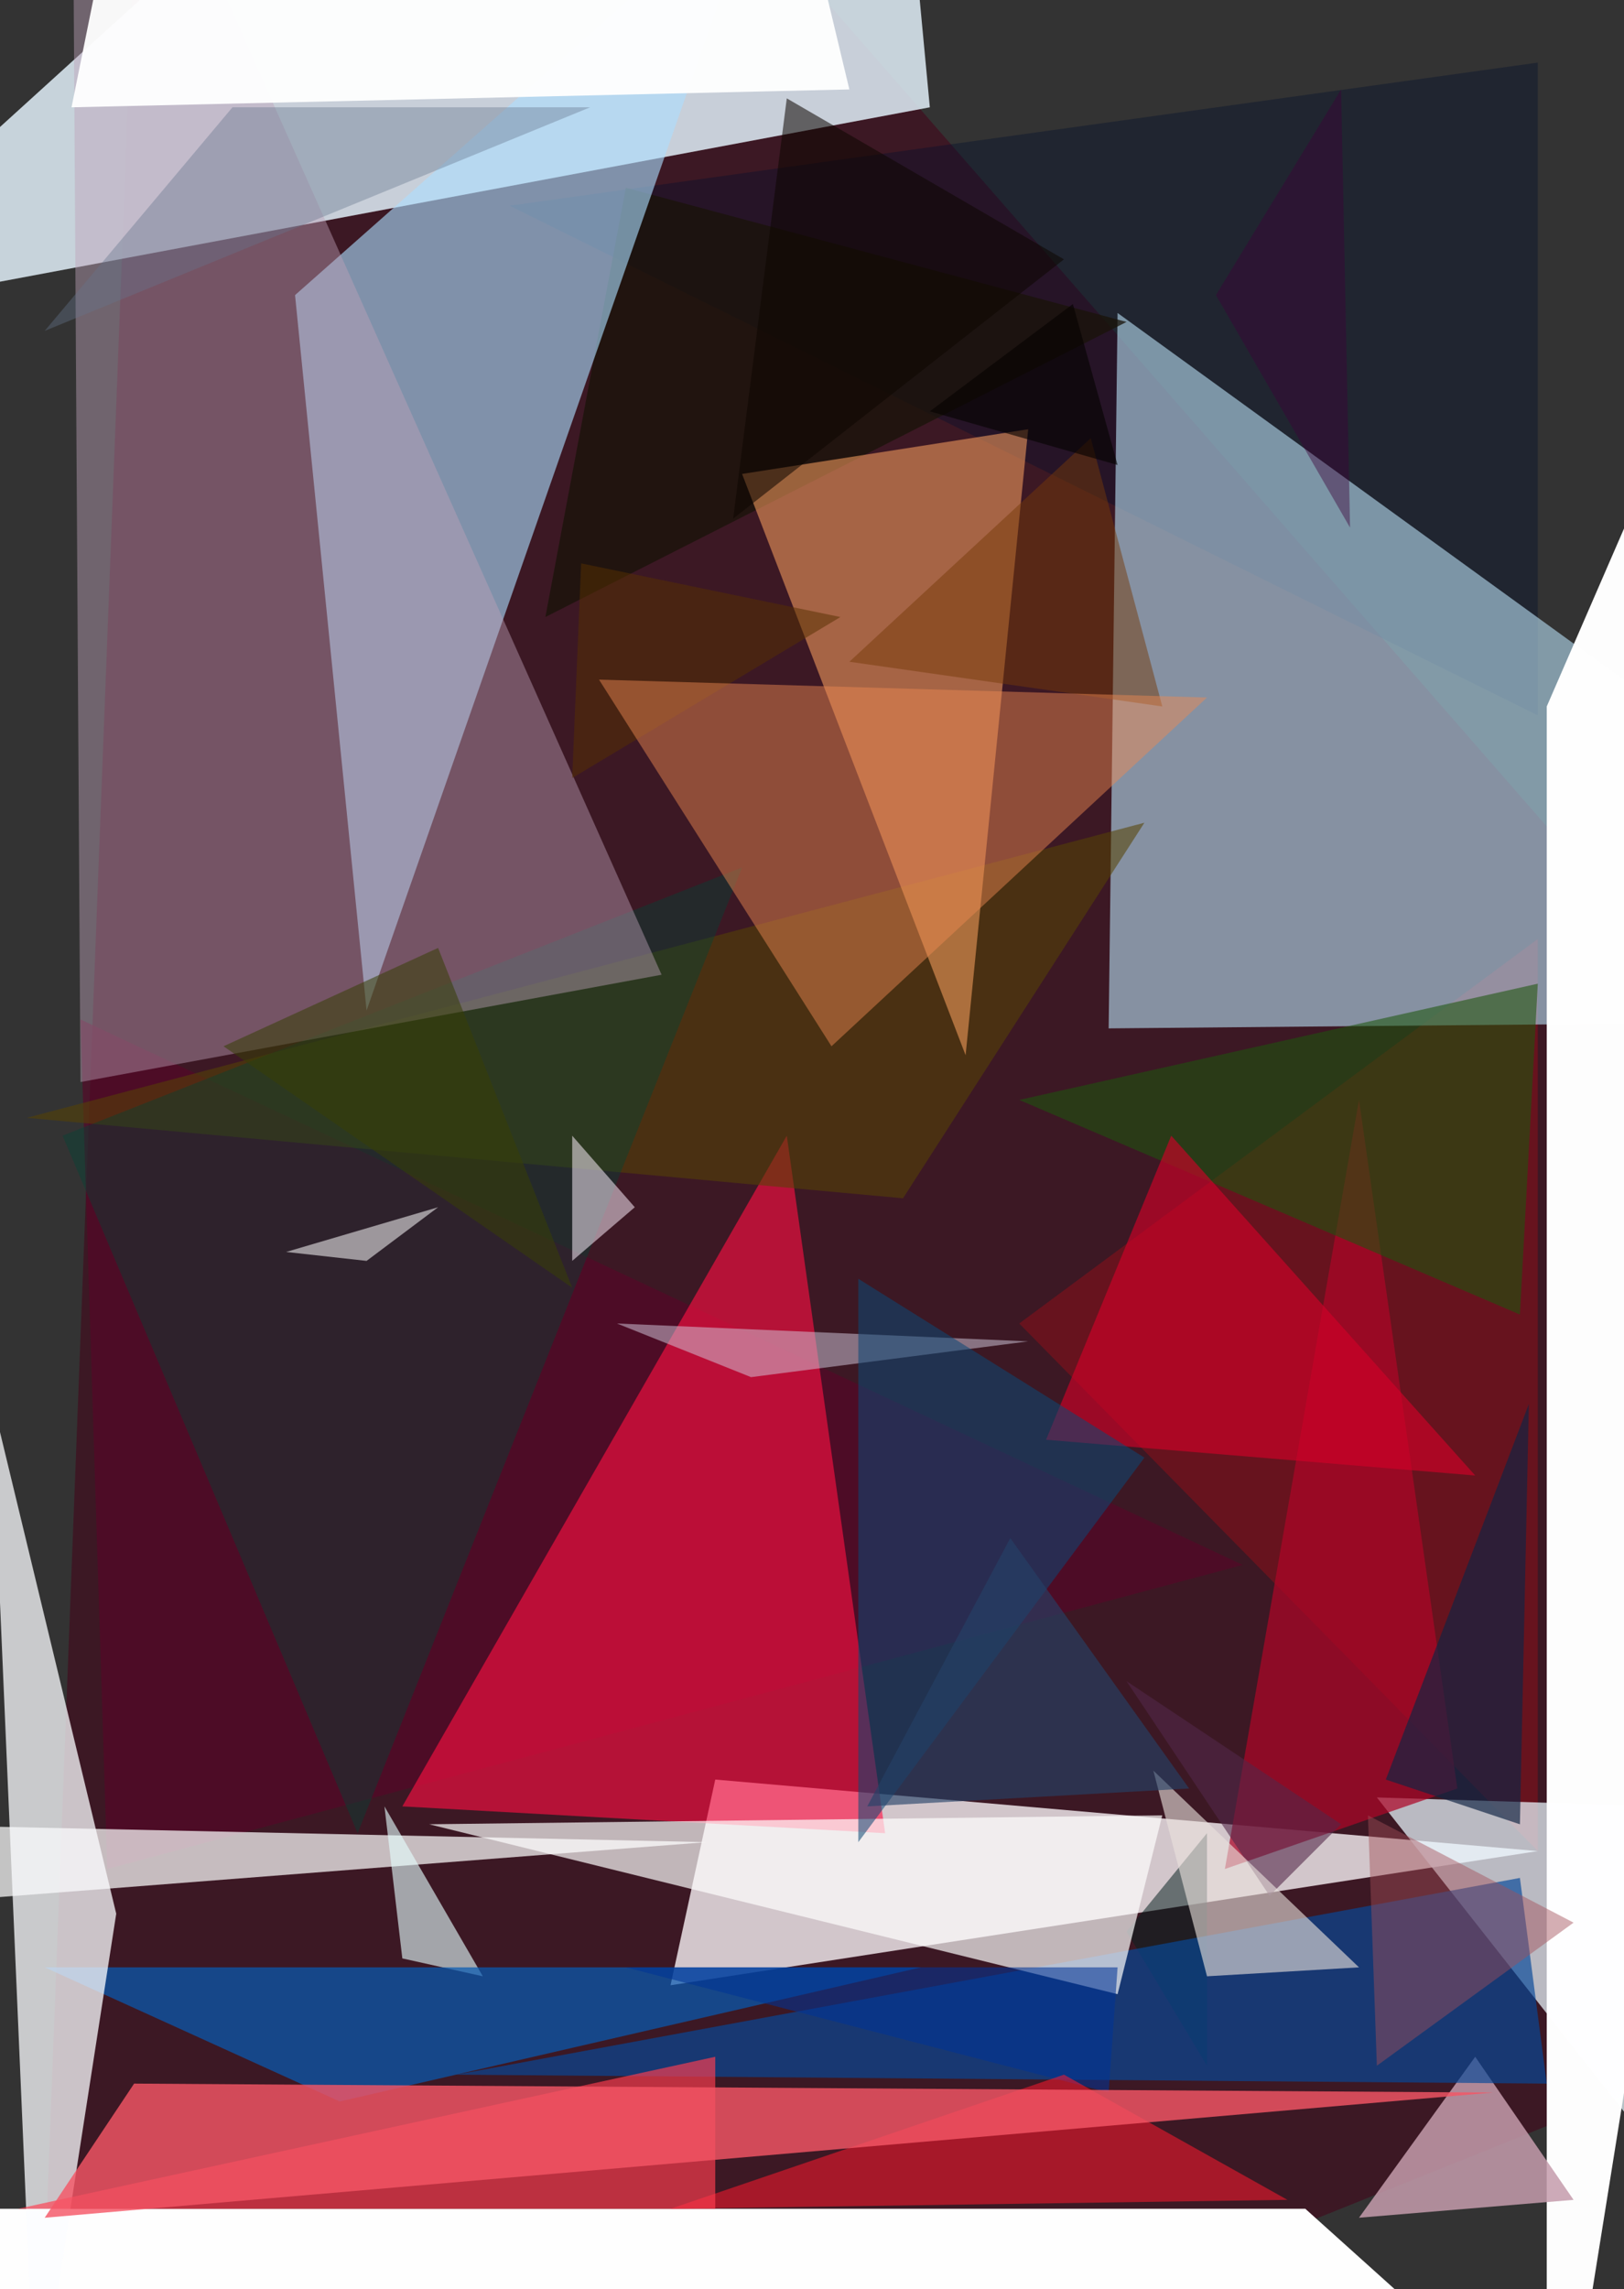 <svg xmlns="http://www.w3.org/2000/svg" viewBox="0 0 181.641 256" clip-path="url(#a)" width="320" height="451"><rect x="0" y="0" width="181.641" height="256" fill="#333333" stroke="none"/><defs><clipPath id="a" clipPathUnits="objectBoundingBox"><path d="M0 0h181.641v256H0z"/></clipPath></defs><path fill="transparent" d="M0 0h181.641v256H0z"/><path d="M267 200L18-85 3 306z" fill="#430419" fill-opacity=".57"/><path d="M9 114l3 95 127-34z" fill="#560727" fill-opacity=".65"/><path d="M57 23l115 57V7z" fill="#000E2C" fill-opacity=".37"/><path d="M146 247l159 143-333-143z" fill="#FEFEFE"/><path d="M75 222l97-15-92-8z" fill="#F7F1F5" fill-opacity=".8"/><path d="M104 12L-24 36 96-73z" fill="#DCEAF3" fill-opacity=".87"/><path d="M114 148l58-43v102z" fill="#75121C" fill-opacity=".76"/><path d="M234 114L125 35l-1 80z" fill="#AFD4E9" fill-opacity=".64"/><path d="M250 204l-96-3 59 75z" fill="#EBF8FF" fill-opacity=".72"/><path d="M45 202l43-75 11 78z" fill="#FF1043" fill-opacity=".62"/><path d="M3 125l125-33-27 42z" fill="#564304" fill-opacity=".56"/><path d="M126 36L61 69l9-48z" fill="#181308" fill-opacity=".75"/><path d="M173 79v209l53-331z" fill="#FFF" fill-opacity=".99"/><path d="M85-13L41 113l-8-80z" fill="#ADDFFF" fill-opacity=".61"/><path d="M135 205l-9 11 9 15z" fill="#082221" fill-opacity=".53"/><path d="M115 48l-32 5 25 65z" fill="#FDA260" fill-opacity=".55"/><path d="M163 200l-26 9 15-86z" fill="#AC0627" fill-opacity=".72"/><path d="M150 10l-14 23 15 26z" fill="#3D0038" fill-opacity=".42"/><path d="M79 206l-92-2-11 10z" fill="#FFFFFE" fill-opacity=".71"/><path d="M176 246l-24 2 13-18z" fill="#C49BAC" fill-opacity=".85"/><path d="M114 123l56 24 2-37z" fill="#1D550D" fill-opacity=".57"/><path d="M150 204l-8 8-16-24z" fill="#53284A" fill-opacity=".59"/><path d="M54 221l-9-2-2-17z" fill="#E6FFFF" fill-opacity=".61"/><path d="M7 127l33 78L83 97z" fill="#004536" fill-opacity=".4"/><path d="M173 233l-122-1 119-22z" fill="#074898" fill-opacity=".67"/><path d="M129 198l23 22-17 1z" fill="#EBE2DE" fill-opacity=".61"/><path d="M74 109L8-39l1 160z" fill="#BCA1B9" fill-opacity=".44"/><path d="M84 154l31-4-46-2z" fill="#D2C8DC" fill-opacity=".51"/><path d="M64 141l7-6-7-8z" fill="#FFF3FF" fill-opacity=".52"/><path d="M82 58l37-29-31-18z" fill="#0D0700" fill-opacity=".55"/><path d="M154 231l22-16-23-12z" fill="#A24E58" fill-opacity=".45"/><path d="M94 69L64 87l1-24z" fill="#562F00" fill-opacity=".51"/><path d="M38 235l65-15H5z" fill="#085AB3" fill-opacity=".71"/><path d="M122 49L95 74l35 5z" fill="#743A09" fill-opacity=".49"/><path d="M48 204l82-1-5 20z" fill="#FFF" fill-opacity=".68"/><path d="M125 220l-1 14-54-14z" fill="#003496" fill-opacity=".57"/><path d="M125 52l-5-18-16 12z" fill="#060200" fill-opacity=".62"/><path d="M170 204l-15-5 16-42z" fill="#112443" fill-opacity=".67"/><path d="M13 214l-9 58-5-116z" fill="#FAFCFF" fill-opacity=".75"/><path d="M165 165l-34-38-14 34z" fill="#D30129" fill-opacity=".63"/><path d="M144 246l-25-14-44 15z" fill="#FF192D" fill-opacity=".54"/><path d="M80 230v17H2z" fill="#FF3D4F" fill-opacity=".66"/><path d="M26 12L5 37l61-25z" fill="#66758C" fill-opacity=".39"/><path d="M95 10L48-186 8 12z" fill="#FFF" fill-opacity=".95"/><path d="M96 143v63l32-43z" fill="#0B4875" fill-opacity=".55"/><path d="M133 200l-20-28-16 30z" fill="#254168" fill-opacity=".63"/><path d="M15 233L5 248l162-14z" fill="#F55665" fill-opacity=".81"/><path d="M64 144l-15-38-24 11z" fill="#383F06" fill-opacity=".55"/><path d="M93 117L67 76l68 2z" fill="#EC8951" fill-opacity=".47"/><path d="M49 135l-17 5 9 1z" fill="#FFF" fill-opacity=".53"/></svg>
